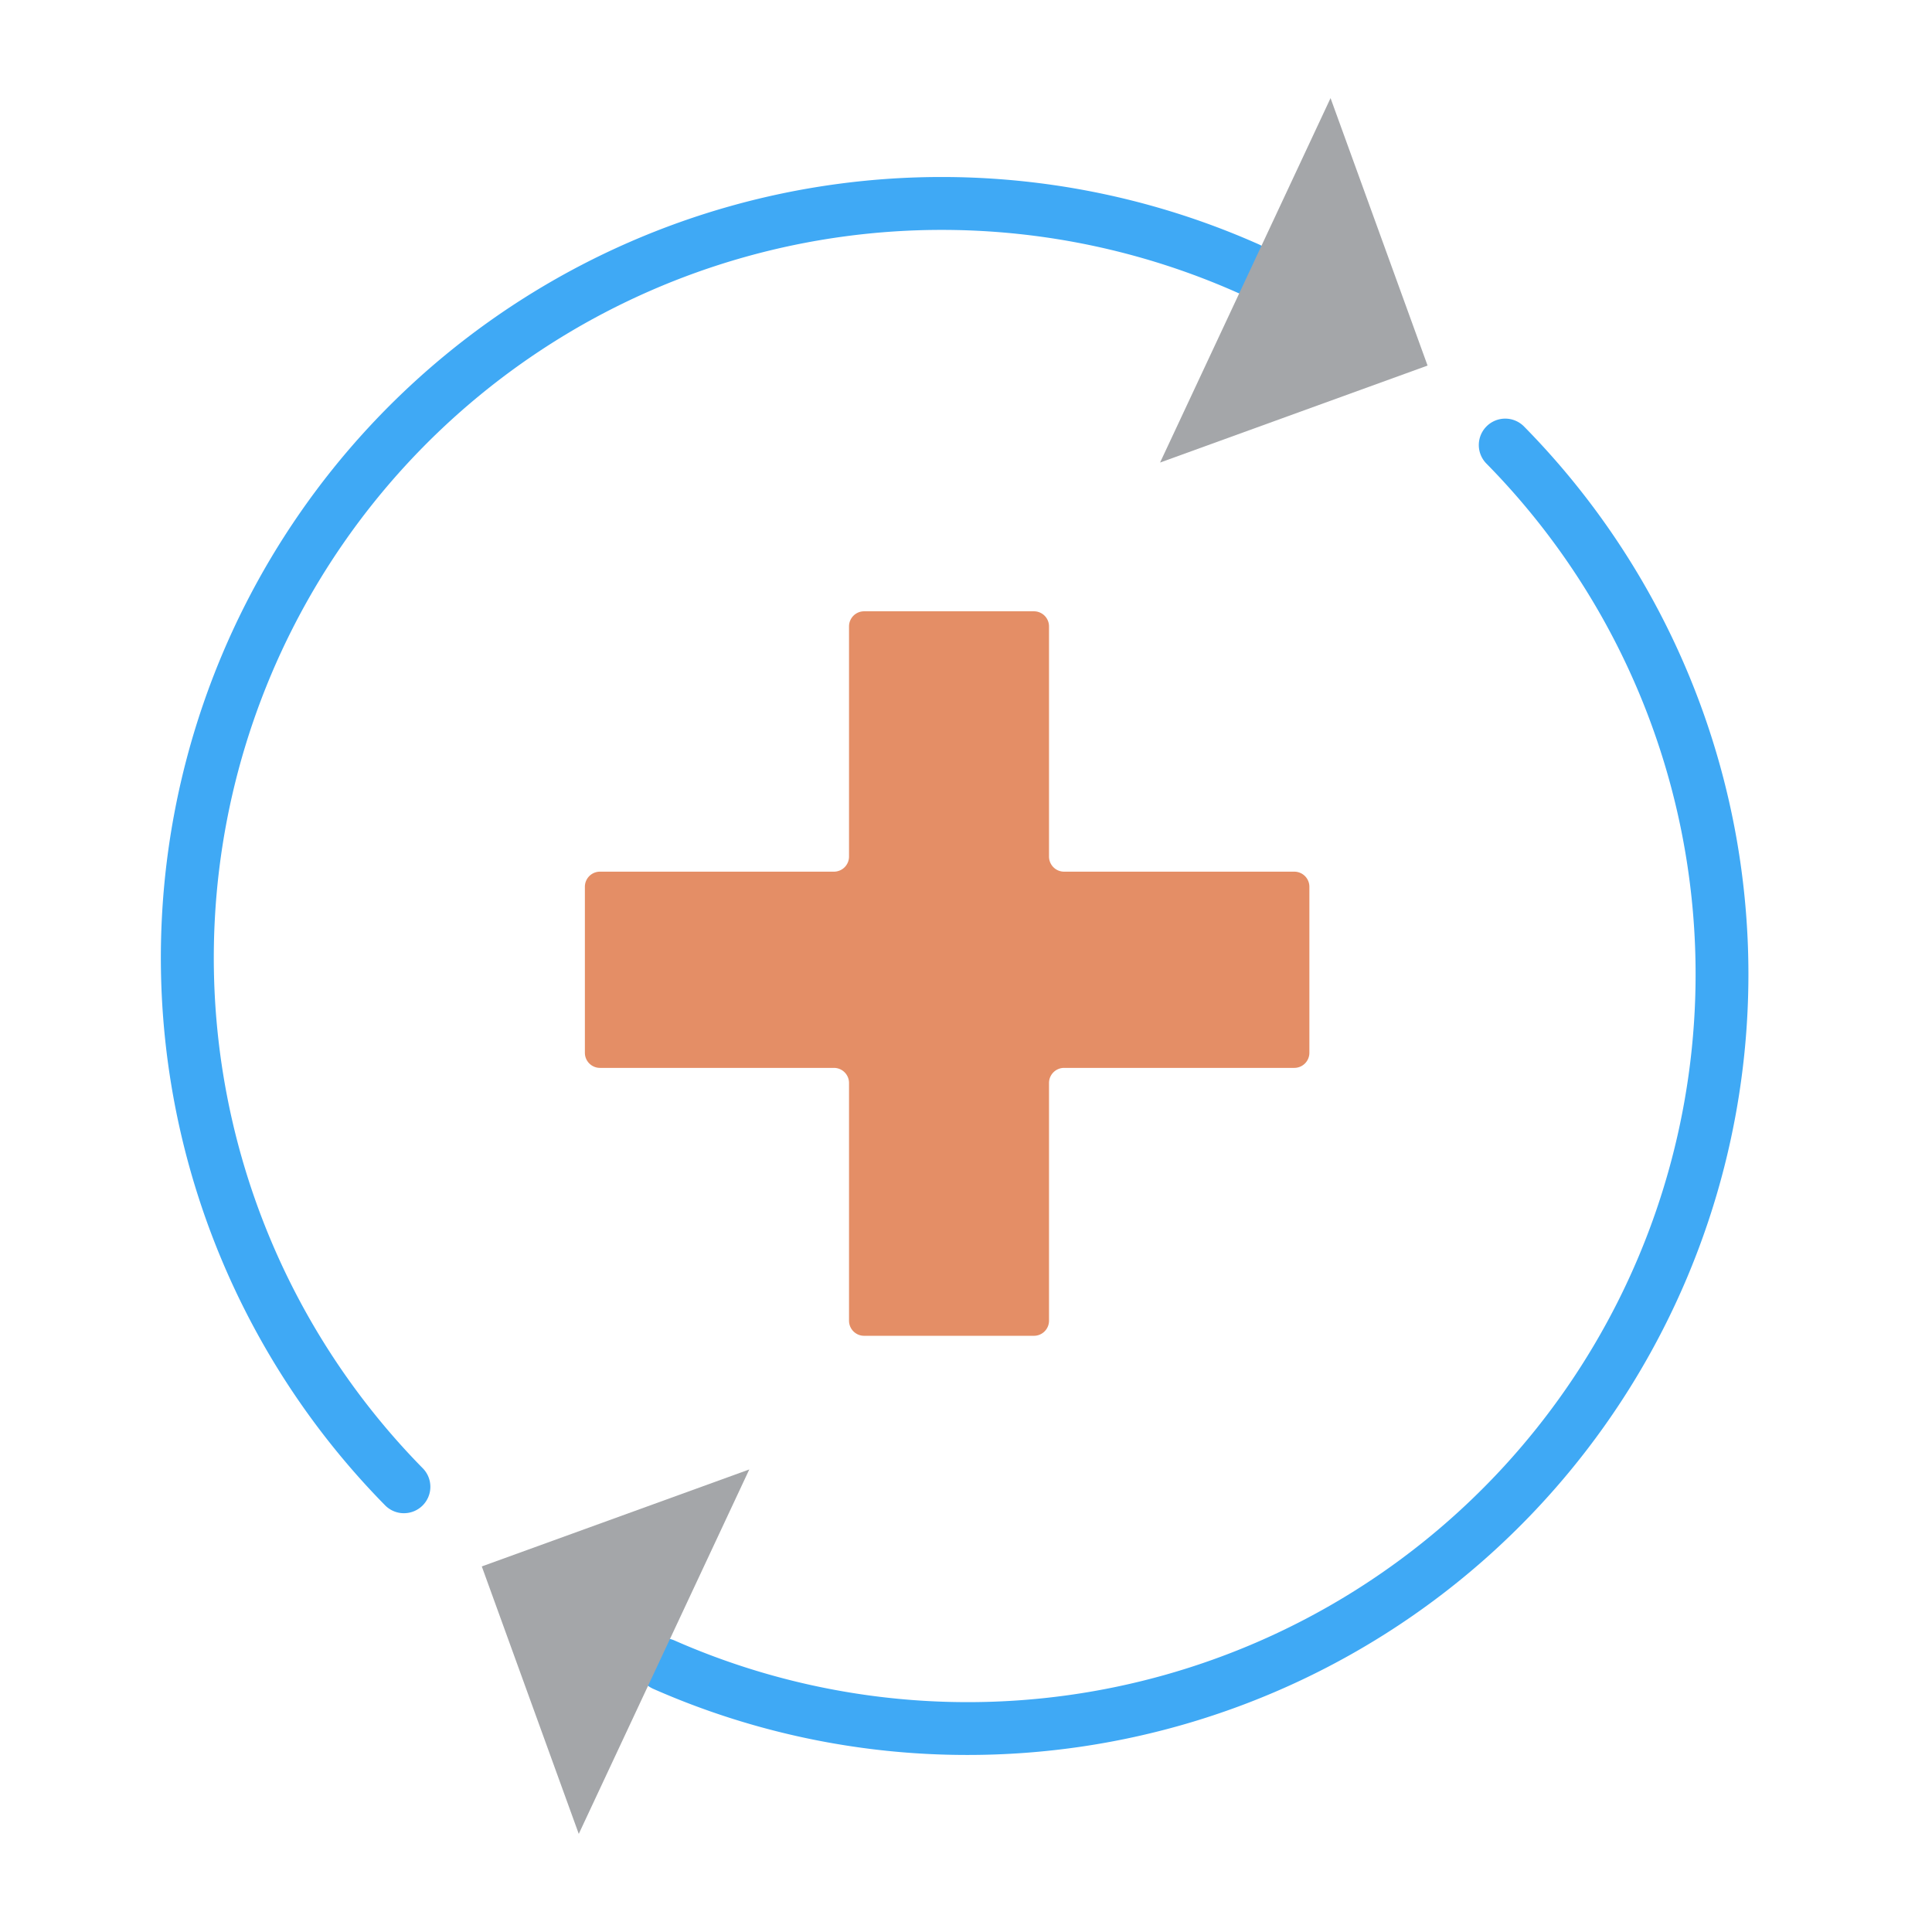 <?xml version="1.0"?>
<svg xmlns="http://www.w3.org/2000/svg" id="Layer_1" data-name="Layer 1" viewBox="0 0 512 512" width="512px" height="512px" class=""><g><title>medical care</title><path d="M347,235v44a4,4,0,0,1-4,4H282a4,4,0,0,0-4,4v63a4,4,0,0,1-4,4H229a4,4,0,0,1-4-4V287a4,4,0,0,0-4-4H159a4,4,0,0,1-4-4V235a4,4,0,0,1,4-4h62a4,4,0,0,0,4-4V166a4,4,0,0,1,4-4h45a4,4,0,0,1,4,4v61a4,4,0,0,0,4,4h61A4,4,0,0,1,347,235Z" style="fill:#e48e66" data-original="#E48E66" class=""/><path d="M107.05,401.02a6.984,6.984,0,0,1-4.985-2.085A206.9,206.9,0,0,1,333.644,64.778a7,7,0,0,1-5.708,12.784A192.906,192.906,0,0,0,112.034,389.1a7,7,0,0,1-4.984,11.916Z" style="fill:#3fa9f5" data-original="#3FA9F5" class=""/><path d="M256.363,465.082A206.04,206.04,0,0,1,173.1,447.554a7,7,0,1,1,5.658-12.807,192.9,192.9,0,0,0,215.159-311.89,7,7,0,0,1,9.965-9.834,206.9,206.9,0,0,1-147.52,352.059Z" style="fill:#3fa9f5" data-original="#3FA9F5" class=""/><polygon points="352.61 26 378.32 96.88 307.43 122.58 352.61 26" style="fill:#A4A6A9" data-original="#F8EC7D" class="active-path" data-old_color="#F8EC7D"/><polygon points="198.57 389.42 175 439.79 153.38 486 127.68 415.12 198.57 389.42" style="fill:#A4A6A9" data-original="#F8EC7D" class="active-path" data-old_color="#F8EC7D"/></g> </svg>
